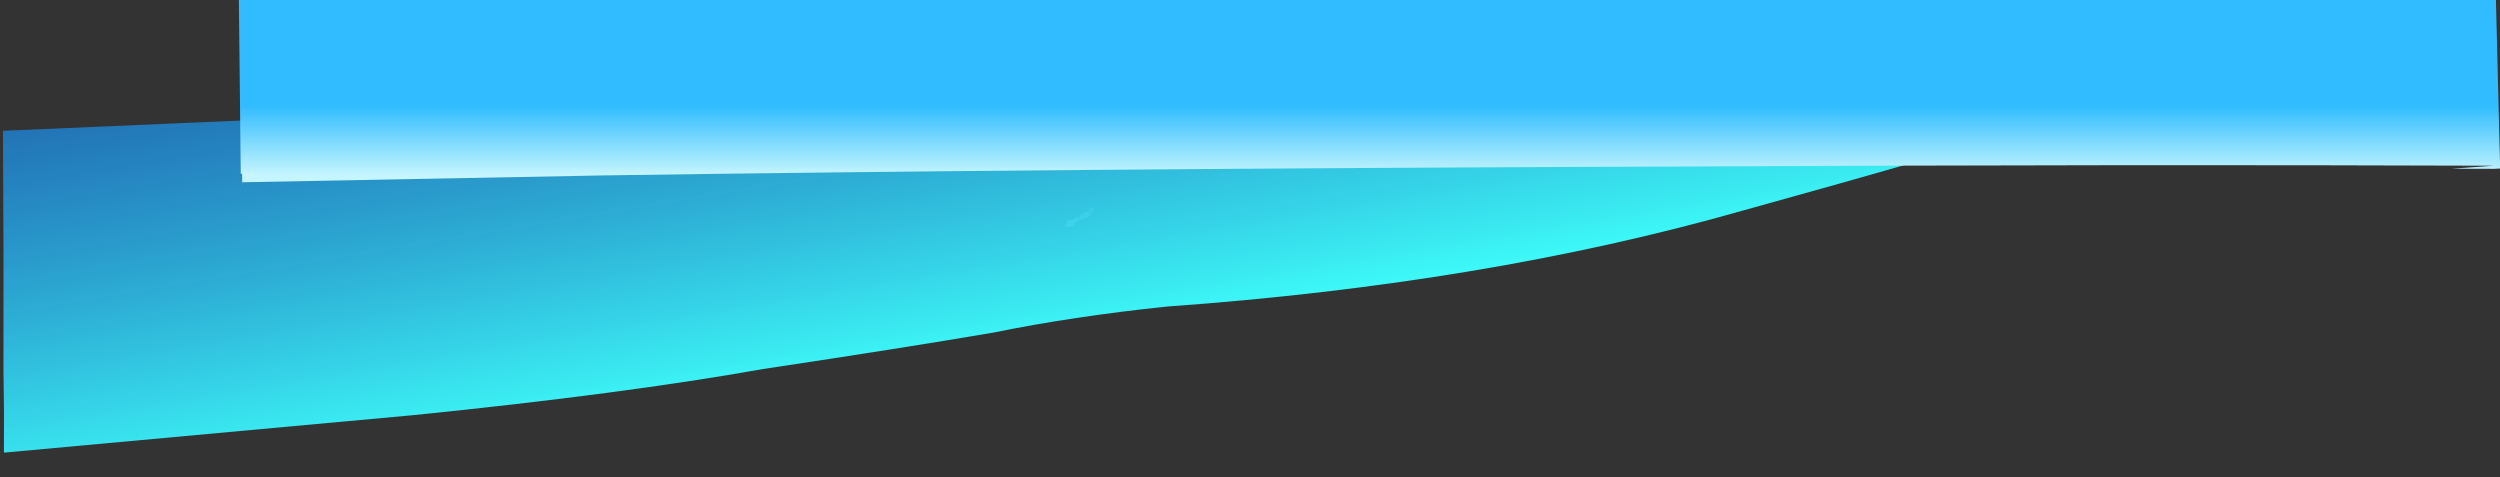 <svg height="464.5" width="2432.4" xmlns:xlink="http://www.w3.org/1999/xlink" xmlns="http://www.w3.org/2000/svg"><rect width="100%" height="100%" fill="#333333" stroke="none"/><g transform="translate(1332.4 249.4)"><use height="20.9" transform="translate(-297.75 -48.65)" width="30.4" xlink:href="#a"/><use height="169.45" transform="matrix(2.016 .018 -.018 2.104 -1329.16 -165.559)" width="1013.7" xlink:href="#b"/><use height="224.9" transform="matrix(2.164 0 0 .802 -1099.993 -249.41)" width="1016.7" xlink:href="#c"/></g><defs><path d="m507.5-84.15-11.75 3.4q-63.9 19.55-162.2 46.5Q210 .6 56.25 12.45q-45.5 4.95-83.6 12.75Q-71.5 32.8-138.4 43q-66.7 12-168.35 22.75L-504.4 84.8q0-18.9-.55-37.4-.35-55.25-1.25-111.45h.75l167.4-8.35q202.8-8 477.2-10.75 201.4-2.4 368.35-1" fill="url(#e)" fill-rule="evenodd" transform="translate(506.2 84.65)" id="b"/><path d="M505.6 88.6q-163.25-1.7-369.55 1-280.5 2.75-480 10.75l-162.3 8.3h-.55l.05 3.8h-.05l-.1-14h-.6l-.85-210.9h1014.8l1.9 204.4-2.6.45-19.2-.15 19.05-3.65" fill="url(#f)" fill-rule="evenodd" transform="translate(508.35 112.45)" id="c"/><path d="m66.8-8.05-15.65 1.2Q34.8-4.7 25.1-4.9l-7.2-.05-4.1-.1-11.65.85L-12-2.3-35.6-.55l-2.3.25h-.1l-1.35.25-3 .65-14.2-1-3.55.85Q-65.4 1.7-70.25 3.1l-5.9-.3q1.4-1.35 4.95-2.8l3.7-1.35 5.55-.5 5.4-.45 5.25.05 10.85 1.6 1.1-.35 4.8-.75 20.2-1.85 9.15-1.05L7.25-6.1l9-1.3 1.65.3 12.95.95L53.7-7.3l18.05-2 12.6-1.05 2.55-.2h.2l4.1-.2 6.3.3-1.65.1-8.75.6L71.75-8.5l-4.95.45m118.8-12.3 12.45-1.45 9-1.25 14.6 1.2L244.5-23l30.65-3 2.55-.2h.05l4.25-.2 6.3.3-1.65.1-29.05 2.3-15.65 1.2q-16.35 2.15-26.05 1.95l-11.3-.15-11.65.85L178.8-18l-23.6 1.75-2.3.25-.05.05-4.4.85-14.2-.95-3.55.8-10.15 2.65-5.9-.25q1.4-1.35 4.95-2.8l3.7-1.35 5.55-.5 5.4-.45 5.25.05 10.85 1.55q2.1-.75 5.9-1.1l20.2-1.85 9.15-1.05m-369.75 34.9 18.65-.55 11.9-.4 23.5-2 7.05.25q5.9-2.75 10.05-5.45h.05q3.05-1 5.7-1.45l6.25-.65 6.65-.55Q-88.5 5-85.1 6.4q1.55.65 2.6 1.3l-6.6 1.95L-105.95 8-120 13.4l-5.3-.25h-.1l-2.5.15-26 3.85q-9.4-.65-20.5-.2l-16.65 1.1Q-196 19.2-202.6 21.1q-10.8 2.05-32.1 1.6l-19 2.05-34.6 1.65 6.3-1.1 4.6-.4.05.05 39.25-2.55q18.05-1.2 26.55-3.95 8.4-2.15 16.25-4.5l11.15.6" fill="#fff" fill-opacity=".145" fill-rule="evenodd" transform="translate(288.3 26.4)" id="g"/><linearGradient gradientTransform="matrix(.027 .104 -.131 .022 -346.6 -3.65)" gradientUnits="userSpaceOnUse" id="e" spreadMethod="pad" x1="-819.2" x2="819.2"><stop offset="0" stop-color="#1b8ce9" stop-opacity=".714"/><stop offset="1" stop-color="#3df8f7"/></linearGradient><linearGradient gradientTransform="matrix(0 .051 -.137 0 -10 57.95)" gradientUnits="userSpaceOnUse" id="f" spreadMethod="pad" x1="-819.2" x2="819.2"><stop offset="0" stop-color="#31bcff"/><stop offset="1" stop-color="#c5f5fe"/></linearGradient><use height="20.9" width="30.4" xlink:href="#d" id="a"/><g id="d"><path d="m4.4-10.4.05.25-.2.5-.45.2q-.25 0-.45-.2l-.05-.1-.15-.4.2-.45q.2-.2.45-.2l.45.2.15.2m-3.05-3 .2-.45q.2-.2.45-.2l.45.2.2.45-.2.5-.45.2q-.25 0-.45-.2l-.2-.5" fill-opacity=".6" fill-rule="evenodd" transform="translate(16.3 22.1)"/><path d="m9-21.6 2.3 1.05 2.3 1q-.9 4.1-4.2 7l-.85-.25-4.15 2.4-.15-.2-.45-.2q-.25 0-.45.2l-.2.45.15.4-2 1.15-1-.1.2.35-6.05 3.4-.75 1.7.25.75.5.45-10.25.35 3.8-8 .8.45 1.35 1 1.5-.95 6.25-3.9.25.45 7.6-4.6.85.2h.1l.1-.1Q8.4-19 9-21.6m-7.65 8.2.2.5q.2.2.45.2l.45-.2.2-.5-.2-.45-.45-.2q-.25 0-.45.2l-.2.45m-3.2.75L.3-8.7l-2.15-3.95m10-2.35q2.25-1.8 3.15-5.55-.9 3.75-3.15 5.55" fill="#fcb6c4" fill-opacity=".6" fill-rule="evenodd" transform="translate(16.3 22.1)"/><path d="M13.6-19.55q-.9 4.1-4.2 7M.3-8.7l.2.35-6.05 3.4m0 2.9-10.25.35 3.8-8m3.65.5 6.25-3.9.25.45m8.45-4.4h.1l.1-.1Q8.4-19 9-21.6m2.3 1.05Q10.4-16.8 8.15-15M.3-8.7l-2.15-3.95" fill="none" stroke="#000" stroke-linecap="round" stroke-linejoin="round" stroke-opacity=".6" transform="translate(16.3 22.1)"/></g></defs></svg>